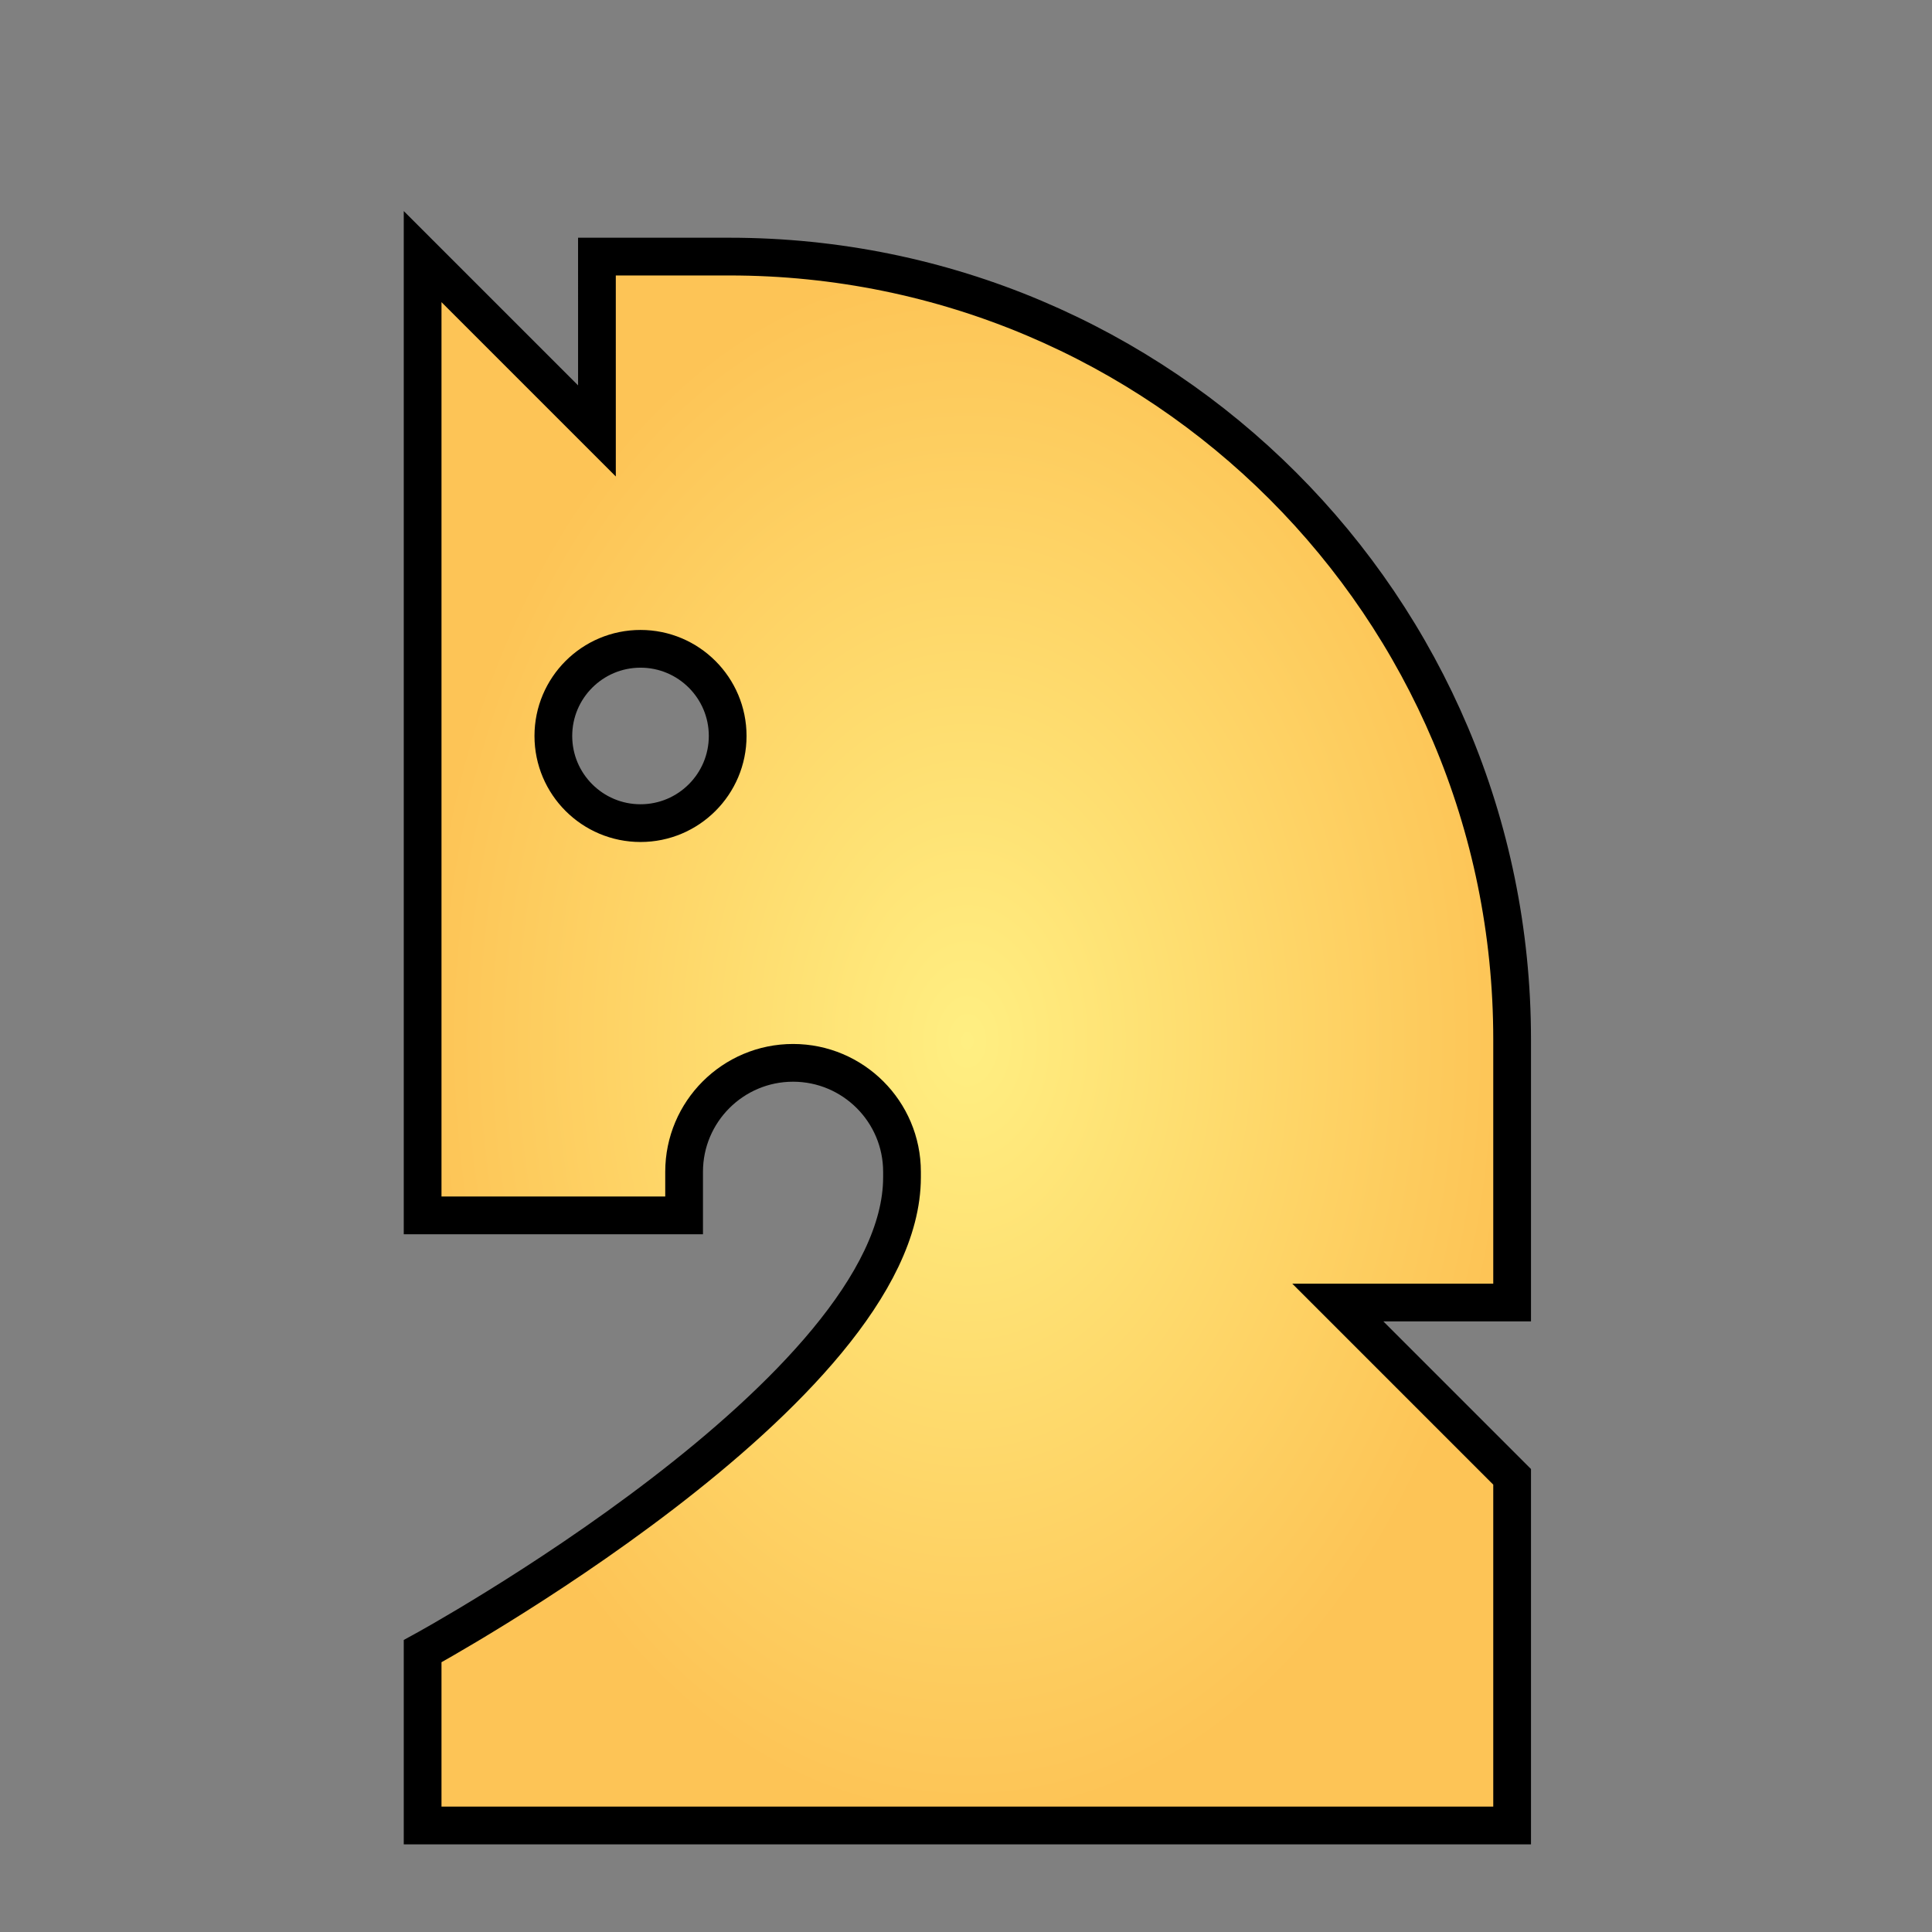 <svg width="256" height="256" viewBox="0 0 256 256" fill="none" xmlns="http://www.w3.org/2000/svg">
<rect x="0" y="0" width="256" height="256" fill="#808080" stroke="none"/>
<path fill-rule="evenodd" clip-rule="evenodd" d="M79.097 34H96.645C153.928 34 200.364 80.436 200.364 137.719V172.59H177.266L200.364 195.689V241.885H56V218.787C56 218.787 119.52 184.14 119.52 155.997V155.269C119.52 147.303 113.049 140.832 105.084 140.832C97.118 140.832 90.647 147.303 90.647 155.269V161.043H56V34.003L79.098 57.101L79.097 34ZM84.871 85.971C91.247 85.971 96.421 91.144 96.421 97.52C96.421 103.896 91.247 109.069 84.871 109.069C78.496 109.069 73.322 103.896 73.322 97.52C73.322 91.144 78.496 85.971 84.871 85.971Z" fill="url(#paint0_angular_401_91)" stroke="black" stroke-width="5"/>
<defs>
<radialGradient id="paint0_angular_401_91" cx="0" cy="0" r="1" gradientUnits="userSpaceOnUse" gradientTransform="translate(128.182 137.942) rotate(90) scale(103.942 72.182)">
<stop stop-color="#FFEF82"/>
<stop offset="1" stop-color="#FDC456"/>
</radialGradient>
</defs>
</svg>
